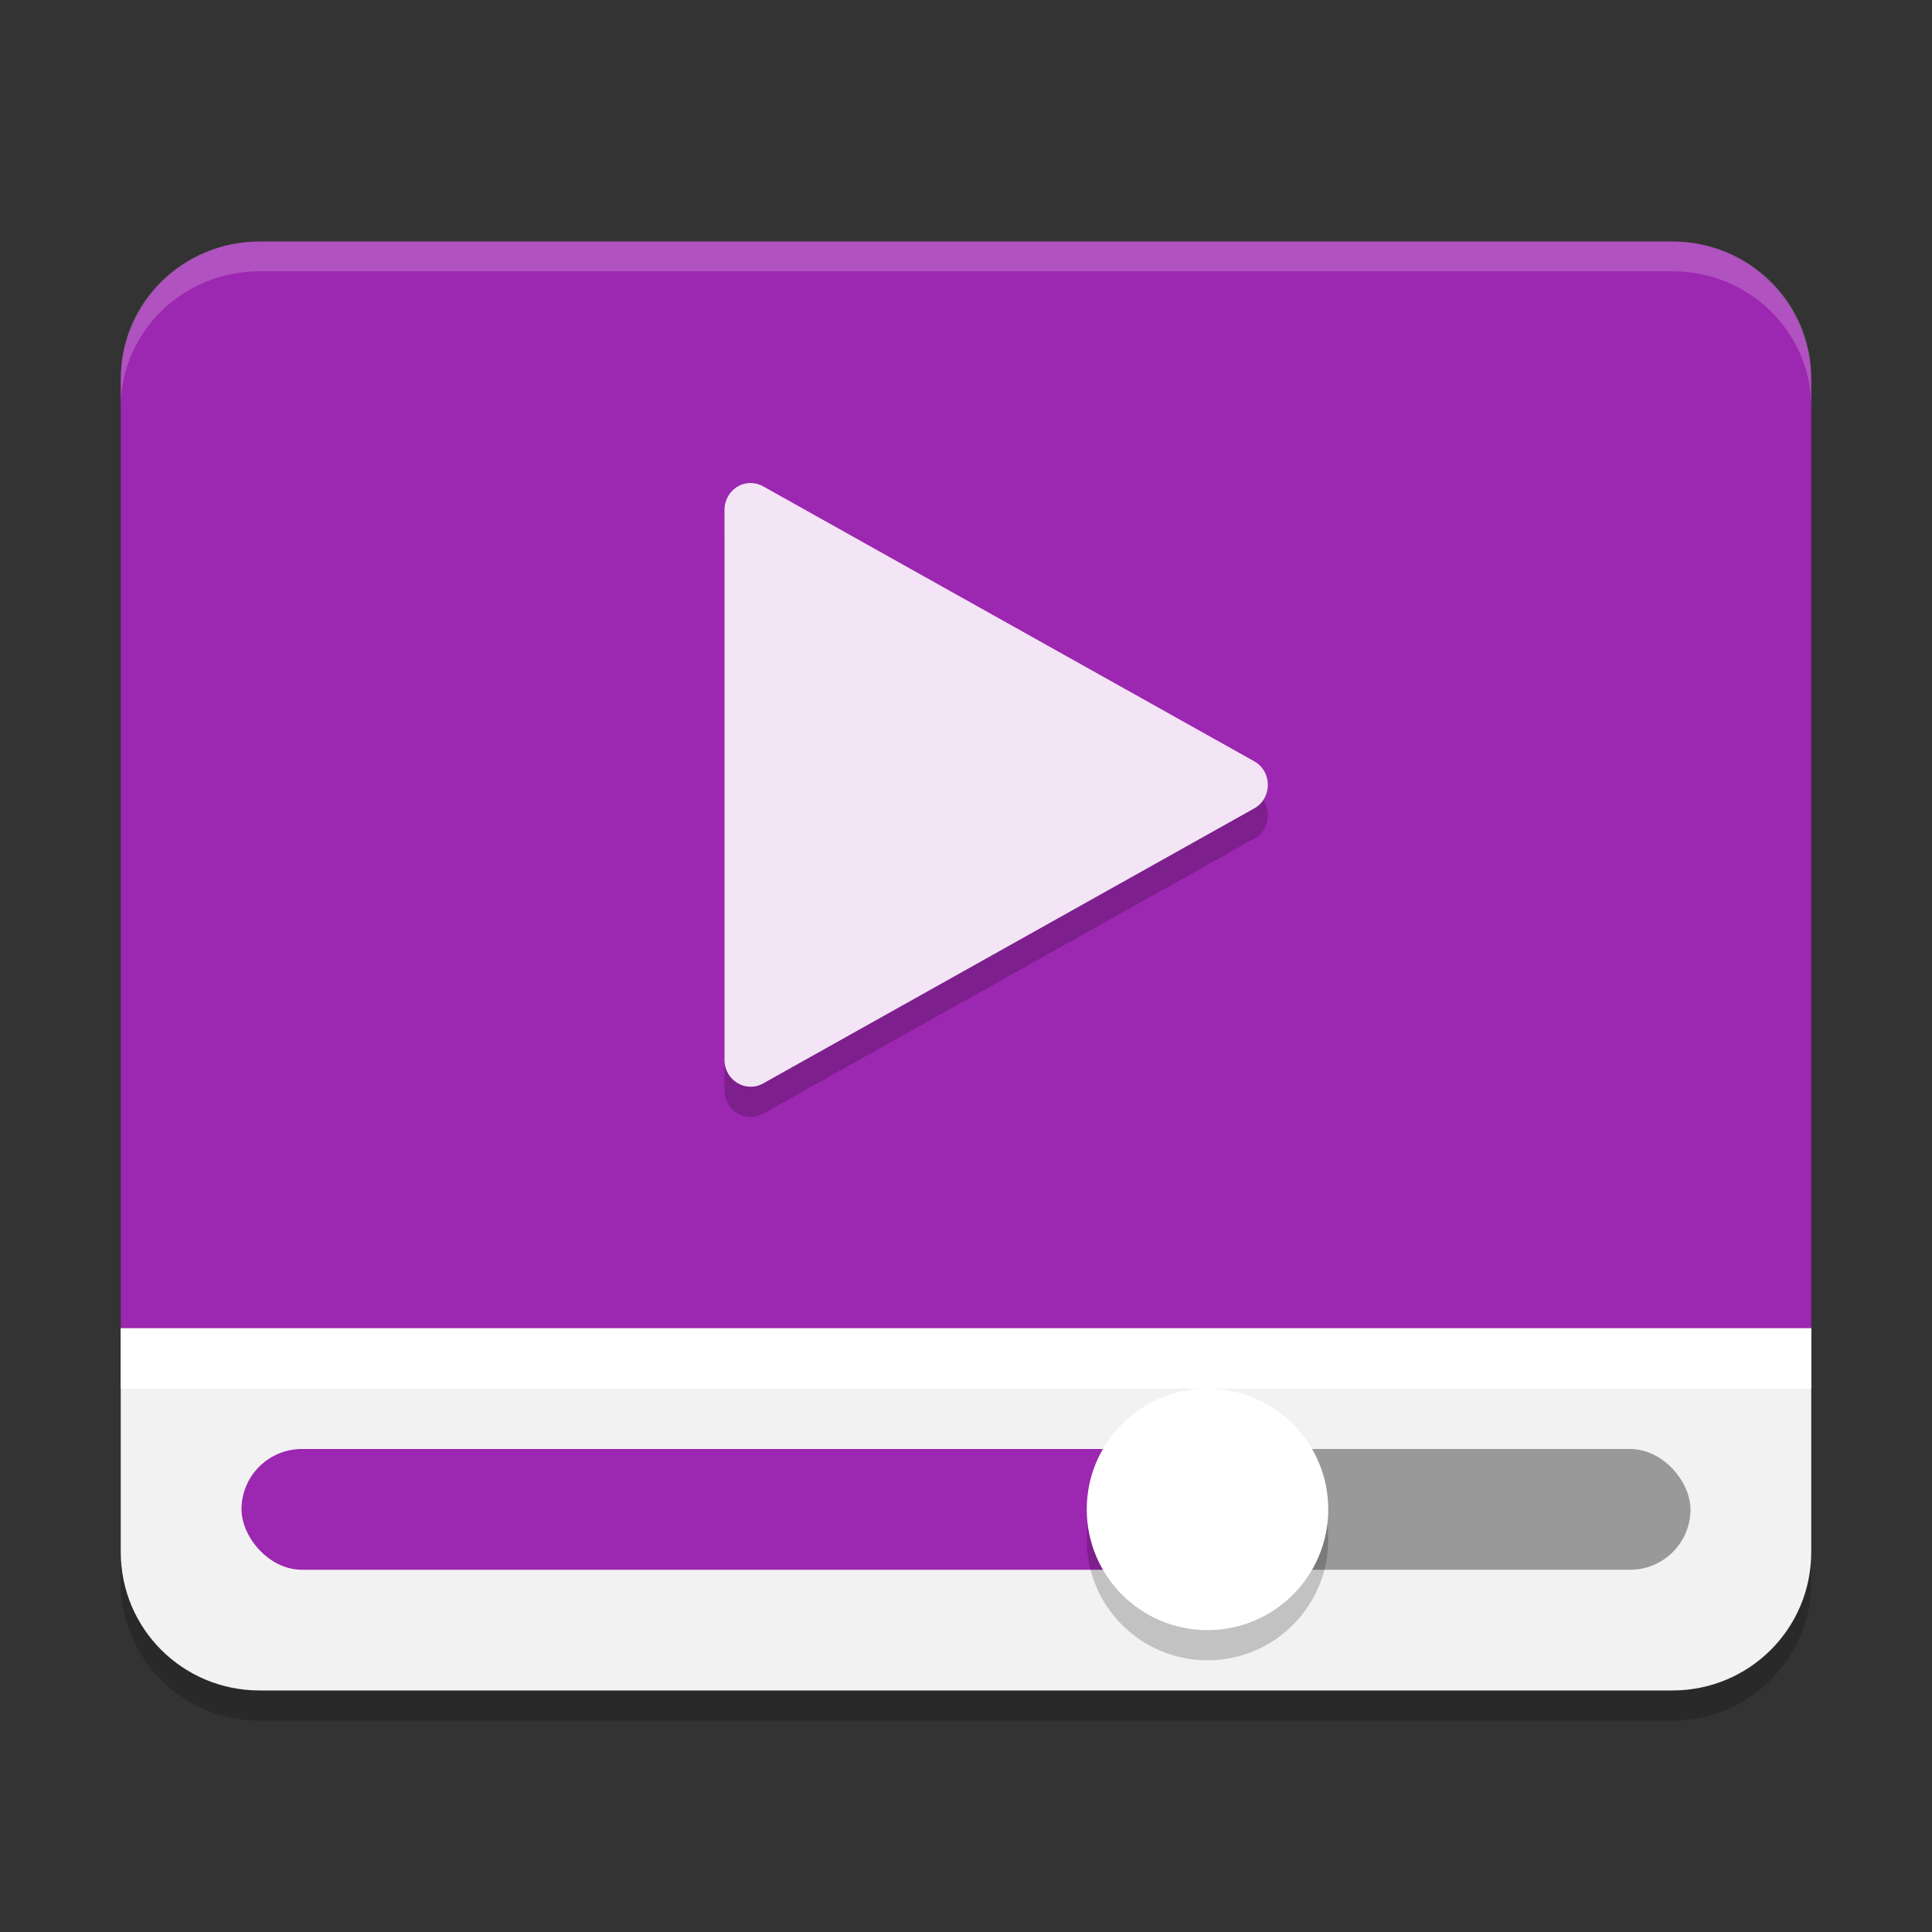 <?xml version="1.0" encoding="UTF-8" standalone="no"?>
<svg
   xmlns:dc="http://purl.org/dc/elements/1.1/"
   xmlns:cc="http://creativecommons.org/ns#"
   xmlns:rdf="http://www.w3.org/1999/02/22-rdf-syntax-ns#"
   xmlns:svg="http://www.w3.org/2000/svg"
   xmlns="http://www.w3.org/2000/svg"
   xmlns:sodipodi="http://sodipodi.sourceforge.net/DTD/sodipodi-0.dtd"
   xmlns:inkscape="http://www.inkscape.org/namespaces/inkscape"
   height="64"
   width="64"
   version="1"
   id="svg2"
   inkscape:version="0.91 r13725"
   sodipodi:docname="multimedia-video-player.svg">
  <rect width="100%" height="100%" fill="#333333" stroke="none"/>
  <defs
     id="defs28" />
  <sodipodi:namedview
     pagecolor="#ffffff"
     bordercolor="#666666"
     borderopacity="1"
     objecttolerance="10"
     gridtolerance="10"
     guidetolerance="10"
     inkscape:pageopacity="0"
     inkscape:pageshadow="2"
     inkscape:window-width="1535"
     inkscape:window-height="876"
     id="namedview26"
     showgrid="false"
     inkscape:zoom="8.9375"
     inkscape:cx="25.089658"
     inkscape:cy="28.190787"
     inkscape:current-layer="svg2"
     inkscape:window-x="65"
     inkscape:window-y="24"
     inkscape:window-maximized="1" />
  <path
     inkscape:connector-curvature="0"
     style="fill:#9c27b0;enable-background:new;fill-opacity:1"
     d="m 8.602,8 c -2.548,0 -4.602,2.053 -4.602,4.601 l 0,31.398 L 60,44 60,12.602 C 60,10.053 57.946,8 55.398,8 l -46.796,0 z"
     id="path4" />
  <path
     style="opacity:0.2;fill:#ffffff;enable-background:new"
     d="M 8.602,8 C 6.053,8 4,10.014 4,12.513 L 4,13.5 C 4,11.001 6.053,8.987 8.602,8.987 l 46.797,0 C 57.946,8.987 60,11.001 60,13.5 l 0,-0.987 C 60,10.014 57.946,8 55.398,8 L 8.602,8 Z"
     id="path6"
     inkscape:connector-curvature="0" />
  <path
     inkscape:connector-curvature="0"
     style="fill:#f2f2f2;enable-background:new"
     d="m 8.602,56 c -2.548,0 -4.602,-2.044 -4.602,-4.579 l 0,-7.42 56,0 0,7.42 c 0,2.536 -2.054,4.579 -4.602,4.579 z"
     id="path8" />
  <rect
     style="fill:#999999;enable-background:new"
     ry="2"
     height="4"
     width="16"
     y="48"
     x="40"
     id="rect10" />
  <rect
     style="fill:#9c27b0;enable-background:new;fill-opacity:1"
     ry="2"
     height="4"
     width="32"
     y="48"
     x="8"
     id="rect12" />
  <circle
     style="opacity:0.2;enable-background:new"
     cx="40"
     cy="51"
     r="4"
     id="circle14" />
  <circle
     style="fill:#ffffff;enable-background:new"
     cx="40"
     cy="50"
     r="4"
     id="circle16" />
  <rect
     style="fill:#ffffff;enable-background:new"
     height="2"
     width="56"
     y="44"
     x="4"
     id="rect18" />
  <path
     inkscape:connector-curvature="0"
     style="color:#000000;opacity:0.2"
     d="m 24.867,17 c -0.479,-2.6e-4 -0.867,0.398 -0.867,0.89 l 0,18.219 c -1.56e-4,0.676 0.705,1.105 1.282,0.78 l 16.267,-9.11 c 0.6,-0.337 0.6,-1.222 0,-1.56 L 26.908,18.021 25.282,17.111 c -0.127,-0.072 -0.27,-0.11 -0.416,-0.11 z"
     id="path20" />
  <path
     style="fill:#f3e5f5"
     inkscape:connector-curvature="0"
     d="m 24.867,16 c -0.479,-2.6e-4 -0.867,0.398 -0.867,0.89 l 0,18.219 c -1.56e-4,0.676 0.705,1.105 1.282,0.78 l 16.267,-9.11 c 0.6,-0.337 0.6,-1.222 0,-1.56 L 26.908,17.022 25.282,16.111 c -0.127,-0.072 -0.27,-0.11 -0.416,-0.11 z"
     id="path22" />
  <path
     style="opacity:0.2;enable-background:new"
     d="m 4,51.4 0,1 C 4,54.948 6.053,57 8.602,57 L 55.398,57 C 57.946,57 60,54.948 60,52.4 l 0,-1 C 60,53.948 57.946,56 55.398,56 L 8.602,56 C 6.053,56 4,53.948 4,51.4 Z"
     id="path24"
     inkscape:connector-curvature="0" />
</svg>
